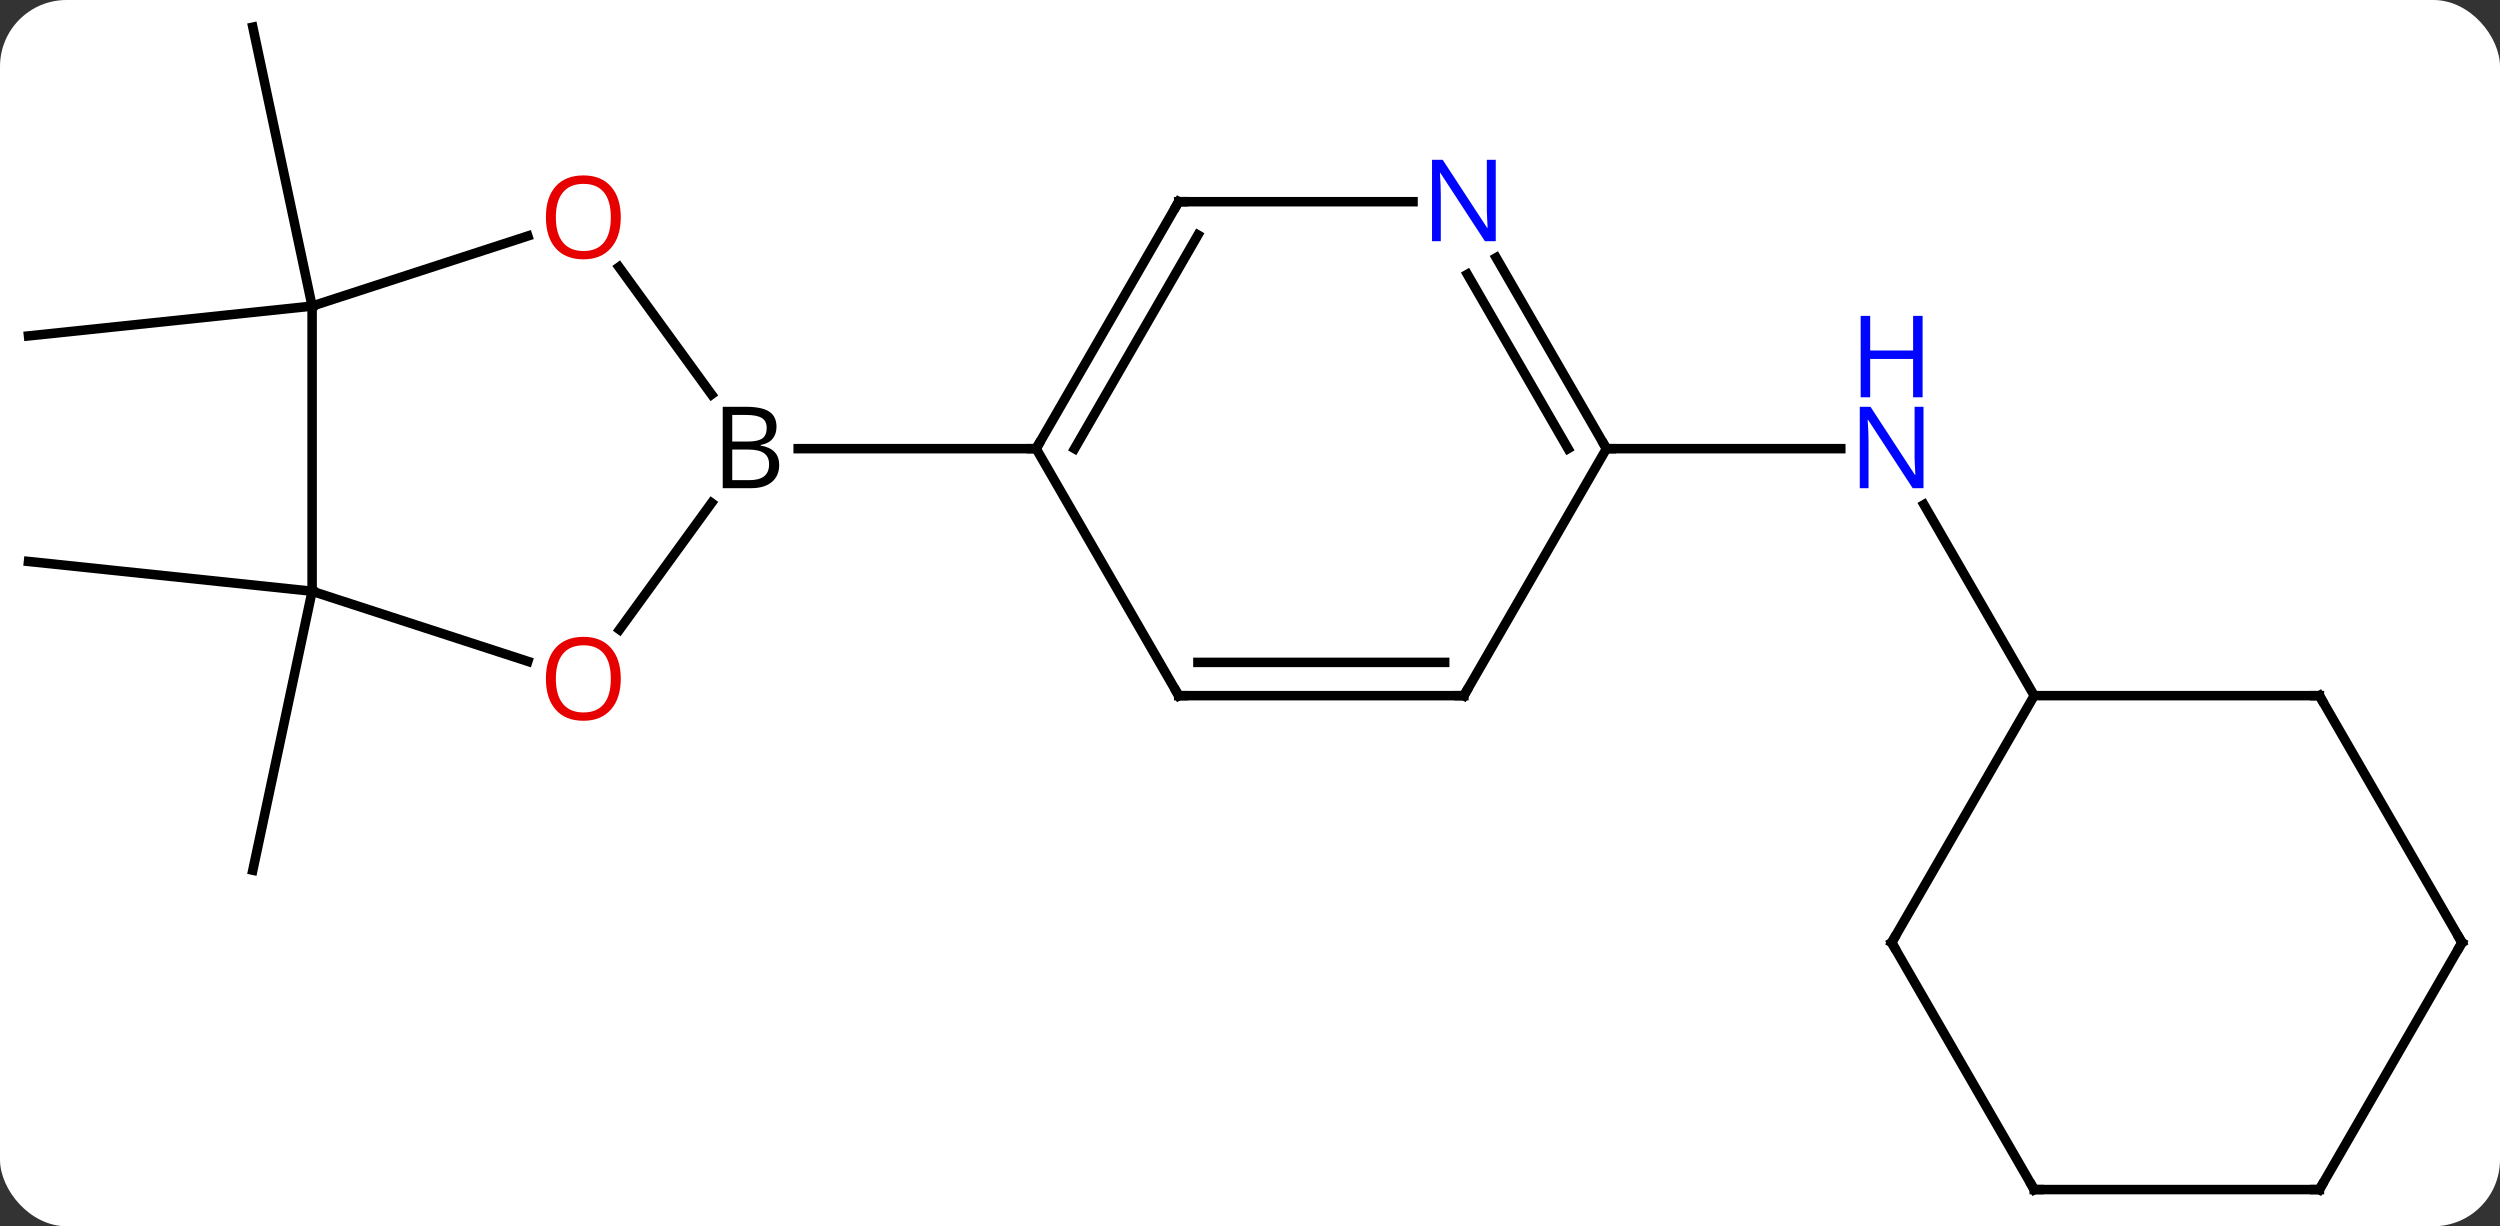 <svg width="263" viewBox="0 0 263 129" style="fill-opacity:1; color-rendering:auto; color-interpolation:auto; text-rendering:auto; stroke:black; stroke-linecap:square; stroke-miterlimit:10; shape-rendering:auto; stroke-opacity:1; fill:black; stroke-dasharray:none; font-weight:normal; stroke-width:1; font-family:'Open Sans'; font-style:normal; stroke-linejoin:miter; font-size:12; stroke-dashoffset:0; image-rendering:auto;" height="129" class="cas-substance-image" xmlns:xlink="http://www.w3.org/1999/xlink" xmlns="http://www.w3.org/2000/svg"><rect x="0" y="0" width="263" height="129" fill="#333333" stroke="none"/><svg class="cas-substance-single-component"><rect y="0" x="0" width="263" stroke="none" ry="7" rx="7" height="129" fill="white" class="cas-substance-group"/><svg y="0" x="0" width="263" viewBox="0 0 263 129" style="fill:black;" height="129" class="cas-substance-single-component-image"><svg><g><g transform="translate(131,64)" style="text-rendering:geometricPrecision; color-rendering:optimizeQuality; color-interpolation:linearRGB; stroke-linecap:butt; image-rendering:optimizeQuality;"><line y2="-31.8" y1="-61.143" x2="-98.166" x1="-104.403" style="fill:none;"/><line y2="-31.8" y1="-28.662" x2="-98.166" x1="-128.001" style="fill:none;"/><line y2="-1.8" y1="-4.935" x2="-98.166" x1="-128.001" style="fill:none;"/><line y2="-1.8" y1="27.546" x2="-98.166" x1="-104.403" style="fill:none;"/><line y2="-16.8" y1="-16.8" x2="38.001" x1="62.649" style="fill:none;"/><line y2="9.183" y1="-10.912" x2="83.001" x1="71.4" style="fill:none;"/><line y2="-35.911" y1="-22.504" x2="-65.884" x1="-56.143" style="fill:none;"/><line y2="2.236" y1="-11.095" x2="-65.828" x1="-56.143" style="fill:none;"/><line y2="-16.8" y1="-16.8" x2="-21.999" x1="-47.03" style="fill:none;"/><line y2="-31.8" y1="-39.173" x2="-98.166" x1="-75.473" style="fill:none;"/><line y2="-1.8" y1="5.575" x2="-98.166" x1="-75.473" style="fill:none;"/><line y2="-1.8" y1="-31.8" x2="-98.166" x1="-98.166" style="fill:none;"/><line y2="9.183" y1="-16.8" x2="-6.999" x1="-21.999" style="fill:none;"/><line y2="-42.78" y1="-16.8" x2="-6.999" x1="-21.999" style="fill:none;"/><line y2="-39.28" y1="-16.8" x2="-4.978" x1="-17.957" style="fill:none;"/><line y2="9.183" y1="9.183" x2="23.001" x1="-6.999" style="fill:none;"/><line y2="5.683" y1="5.683" x2="20.98" x1="-4.978" style="fill:none;"/><line y2="-42.78" y1="-42.78" x2="17.649" x1="-6.999" style="fill:none;"/><line y2="-16.8" y1="9.183" x2="38.001" x1="23.001" style="fill:none;"/><line y2="-16.8" y1="-36.892" x2="38.001" x1="26.401" style="fill:none;"/><line y2="-16.8" y1="-35.142" x2="33.959" x1="23.37" style="fill:none;"/><line y2="35.163" y1="9.183" x2="68.001" x1="83.001" style="fill:none;"/><line y2="9.183" y1="9.183" x2="113.001" x1="83.001" style="fill:none;"/><line y2="61.143" y1="35.163" x2="83.001" x1="68.001" style="fill:none;"/><line y2="35.163" y1="9.183" x2="128.001" x1="113.001" style="fill:none;"/><line y2="61.143" y1="61.143" x2="113.001" x1="83.001" style="fill:none;"/><line y2="61.143" y1="35.163" x2="113.001" x1="128.001" style="fill:none;"/></g><g transform="translate(131,64)" style="fill:rgb(0,5,255); text-rendering:geometricPrecision; color-rendering:optimizeQuality; image-rendering:optimizeQuality; font-family:'Open Sans'; stroke:rgb(0,5,255); color-interpolation:linearRGB;"><path style="stroke:none;" d="M71.353 -12.644 L70.212 -12.644 L65.524 -19.831 L65.478 -19.831 Q65.571 -18.566 65.571 -17.519 L65.571 -12.644 L64.649 -12.644 L64.649 -21.206 L65.774 -21.206 L70.446 -14.05 L70.493 -14.05 Q70.493 -14.206 70.446 -15.066 Q70.399 -15.925 70.415 -16.3 L70.415 -21.206 L71.353 -21.206 L71.353 -12.644 Z"/><path style="stroke:none;" d="M71.259 -22.206 L70.259 -22.206 L70.259 -26.238 L65.743 -26.238 L65.743 -22.206 L64.743 -22.206 L64.743 -30.769 L65.743 -30.769 L65.743 -27.128 L70.259 -27.128 L70.259 -30.769 L71.259 -30.769 L71.259 -22.206 Z"/><path style="fill:black; stroke:none;" d="M-54.968 -21.206 L-52.546 -21.206 Q-50.843 -21.206 -50.077 -20.698 Q-49.312 -20.191 -49.312 -19.097 Q-49.312 -18.331 -49.733 -17.831 Q-50.155 -17.331 -50.983 -17.191 L-50.983 -17.128 Q-49.03 -16.8 -49.03 -15.081 Q-49.03 -13.941 -49.804 -13.292 Q-50.577 -12.644 -51.968 -12.644 L-54.968 -12.644 L-54.968 -21.206 ZM-53.968 -17.55 L-52.327 -17.55 Q-51.265 -17.55 -50.804 -17.878 Q-50.343 -18.206 -50.343 -18.988 Q-50.343 -19.706 -50.858 -20.027 Q-51.374 -20.347 -52.499 -20.347 L-53.968 -20.347 L-53.968 -17.55 ZM-53.968 -16.706 L-53.968 -13.488 L-52.171 -13.488 Q-51.14 -13.488 -50.616 -13.894 Q-50.093 -14.3 -50.093 -15.159 Q-50.093 -15.956 -50.632 -16.331 Q-51.171 -16.706 -52.265 -16.706 L-53.968 -16.706 Z"/><path style="fill:rgb(230,0,0); stroke:none;" d="M-65.695 -41.14 Q-65.695 -39.078 -66.735 -37.898 Q-67.774 -36.718 -69.617 -36.718 Q-71.508 -36.718 -72.539 -37.883 Q-73.57 -39.047 -73.57 -41.156 Q-73.57 -43.25 -72.539 -44.398 Q-71.508 -45.547 -69.617 -45.547 Q-67.758 -45.547 -66.727 -44.375 Q-65.695 -43.203 -65.695 -41.14 ZM-72.524 -41.14 Q-72.524 -39.406 -71.781 -38.5 Q-71.039 -37.593 -69.617 -37.593 Q-68.195 -37.593 -67.469 -38.492 Q-66.742 -39.39 -66.742 -41.14 Q-66.742 -42.875 -67.469 -43.765 Q-68.195 -44.656 -69.617 -44.656 Q-71.039 -44.656 -71.781 -43.758 Q-72.524 -42.859 -72.524 -41.14 Z"/><path style="fill:rgb(230,0,0); stroke:none;" d="M-65.695 7.403 Q-65.695 9.465 -66.735 10.645 Q-67.774 11.825 -69.617 11.825 Q-71.508 11.825 -72.539 10.661 Q-73.57 9.496 -73.57 7.387 Q-73.57 5.293 -72.539 4.145 Q-71.508 2.996 -69.617 2.996 Q-67.758 2.996 -66.727 4.168 Q-65.695 5.34 -65.695 7.403 ZM-72.524 7.403 Q-72.524 9.137 -71.781 10.043 Q-71.039 10.95 -69.617 10.95 Q-68.195 10.95 -67.469 10.051 Q-66.742 9.153 -66.742 7.403 Q-66.742 5.668 -67.469 4.778 Q-68.195 3.887 -69.617 3.887 Q-71.039 3.887 -71.781 4.785 Q-72.524 5.684 -72.524 7.403 Z"/></g><g transform="translate(131,64)" style="stroke-linecap:butt; text-rendering:geometricPrecision; color-rendering:optimizeQuality; image-rendering:optimizeQuality; font-family:'Open Sans'; color-interpolation:linearRGB; stroke-miterlimit:5;"><path style="fill:none;" d="M-21.749 -17.233 L-21.999 -16.8 L-22.499 -16.8"/><path style="fill:none;" d="M-7.249 8.75 L-6.999 9.183 L-6.499 9.183"/><path style="fill:none;" d="M-7.249 -42.347 L-6.999 -42.78 L-6.499 -42.78"/><path style="fill:none;" d="M22.501 9.183 L23.001 9.183 L23.251 8.75"/><path style="fill:rgb(0,5,255); stroke:none;" d="M26.353 -38.624 L25.212 -38.624 L20.524 -45.811 L20.478 -45.811 Q20.571 -44.546 20.571 -43.499 L20.571 -38.624 L19.649 -38.624 L19.649 -47.186 L20.774 -47.186 L25.446 -40.03 L25.493 -40.03 Q25.493 -40.186 25.446 -41.046 Q25.399 -41.905 25.415 -42.28 L25.415 -47.186 L26.353 -47.186 L26.353 -38.624 Z"/><path style="fill:none;" d="M37.751 -17.233 L38.001 -16.8 L38.501 -16.8"/><path style="fill:none;" d="M68.251 34.73 L68.001 35.163 L68.251 35.596"/><path style="fill:none;" d="M112.501 9.183 L113.001 9.183 L113.251 9.616"/><path style="fill:none;" d="M82.751 60.71 L83.001 61.143 L83.501 61.143"/><path style="fill:none;" d="M127.751 34.73 L128.001 35.163 L127.751 35.596"/><path style="fill:none;" d="M112.501 61.143 L113.001 61.143 L113.251 60.71"/></g></g></svg></svg></svg></svg>
